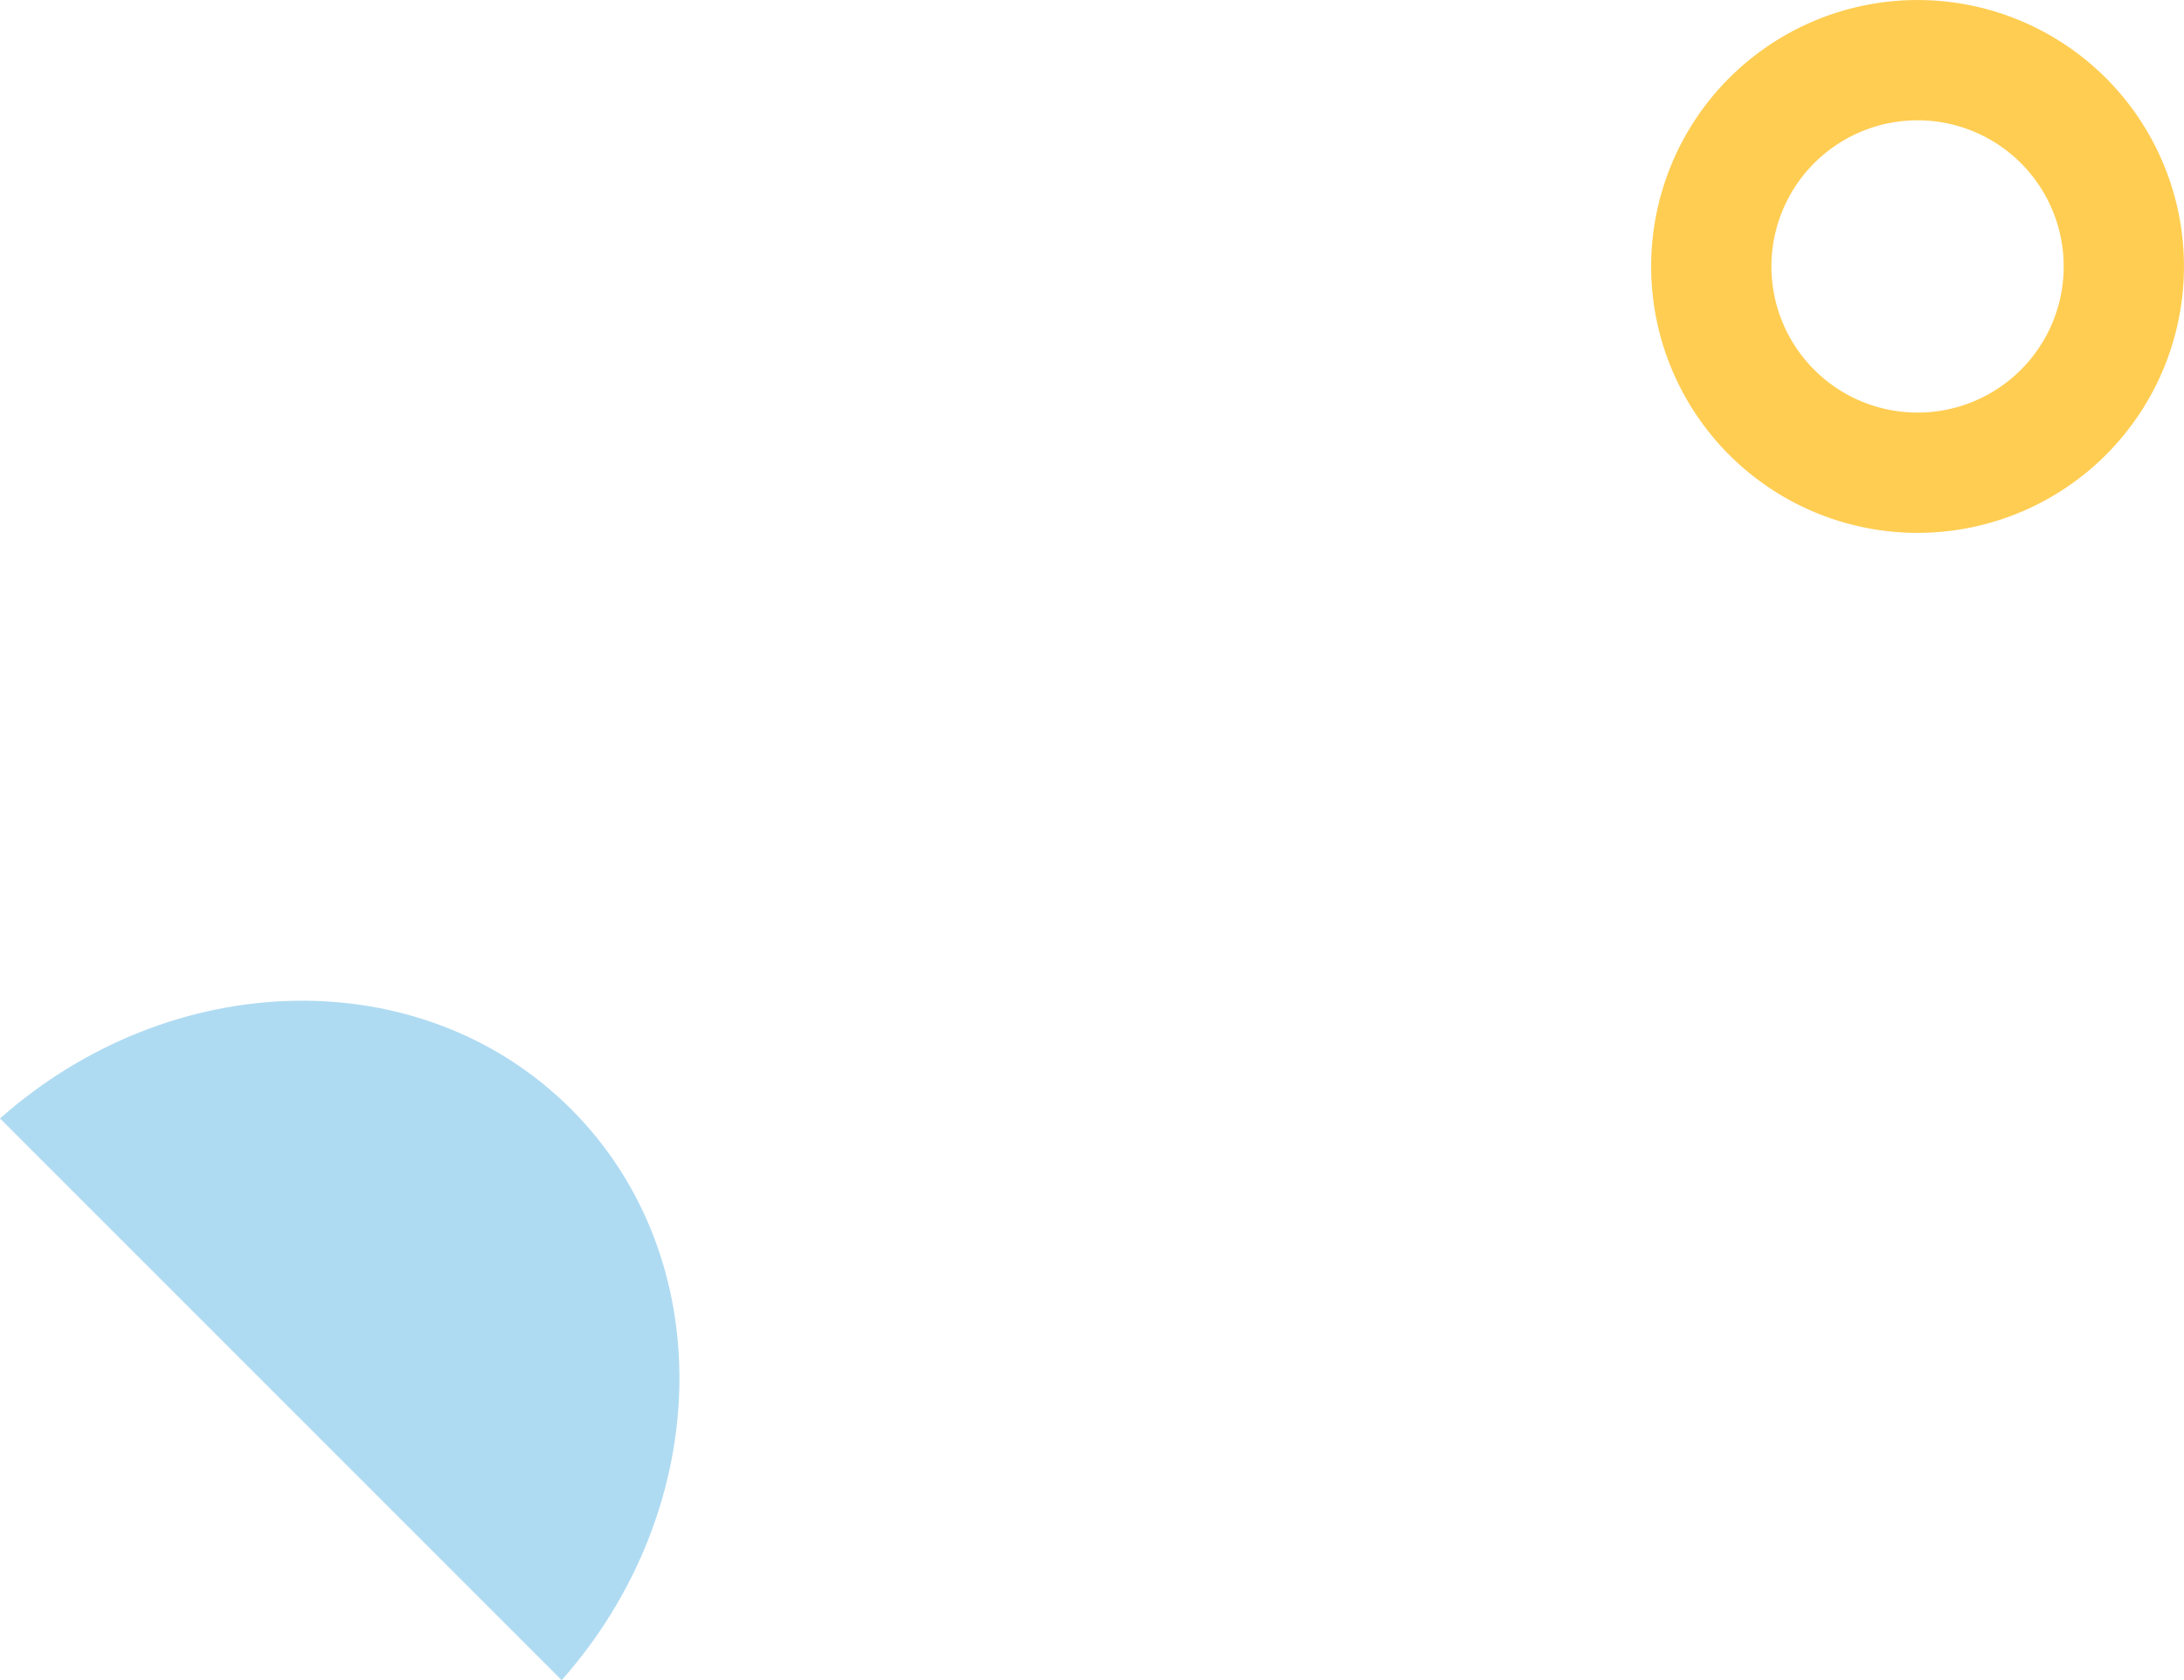 <svg xmlns="http://www.w3.org/2000/svg" width="561.446" height="431.905" viewBox="0 0 561.446 431.905">
  <g id="Group_1498" data-name="Group 1498" transform="translate(-2503.136 -2681.929)">
    <path id="Path_1892" data-name="Path 1892" d="M804.717-65.753c-38.319-38.316-102.6-36.725-146.8,2.41L802.31,81.049C841.442,36.847,843.036-27.434,804.717-65.753Z" transform="translate(1845.222 3032.785)" fill="#afdbf2"/>
    <path id="Path_1894" data-name="Path 1894" d="M806.654-97.019A68.486,68.486,0,0,0,825.3-192.062,68.488,68.488,0,0,0,730.26-210.71a68.488,68.488,0,0,0-18.65,95.04A68.486,68.486,0,0,0,806.654-97.019Zm-59.146-88.026a37.563,37.563,0,0,1,52.132,10.23,37.565,37.565,0,0,1-10.23,52.132,37.563,37.563,0,0,1-52.132-10.23A37.563,37.563,0,0,1,747.507-185.045Z" transform="translate(2227.63 2904.287)" fill="#ffcd52"/>
  </g>
</svg>

